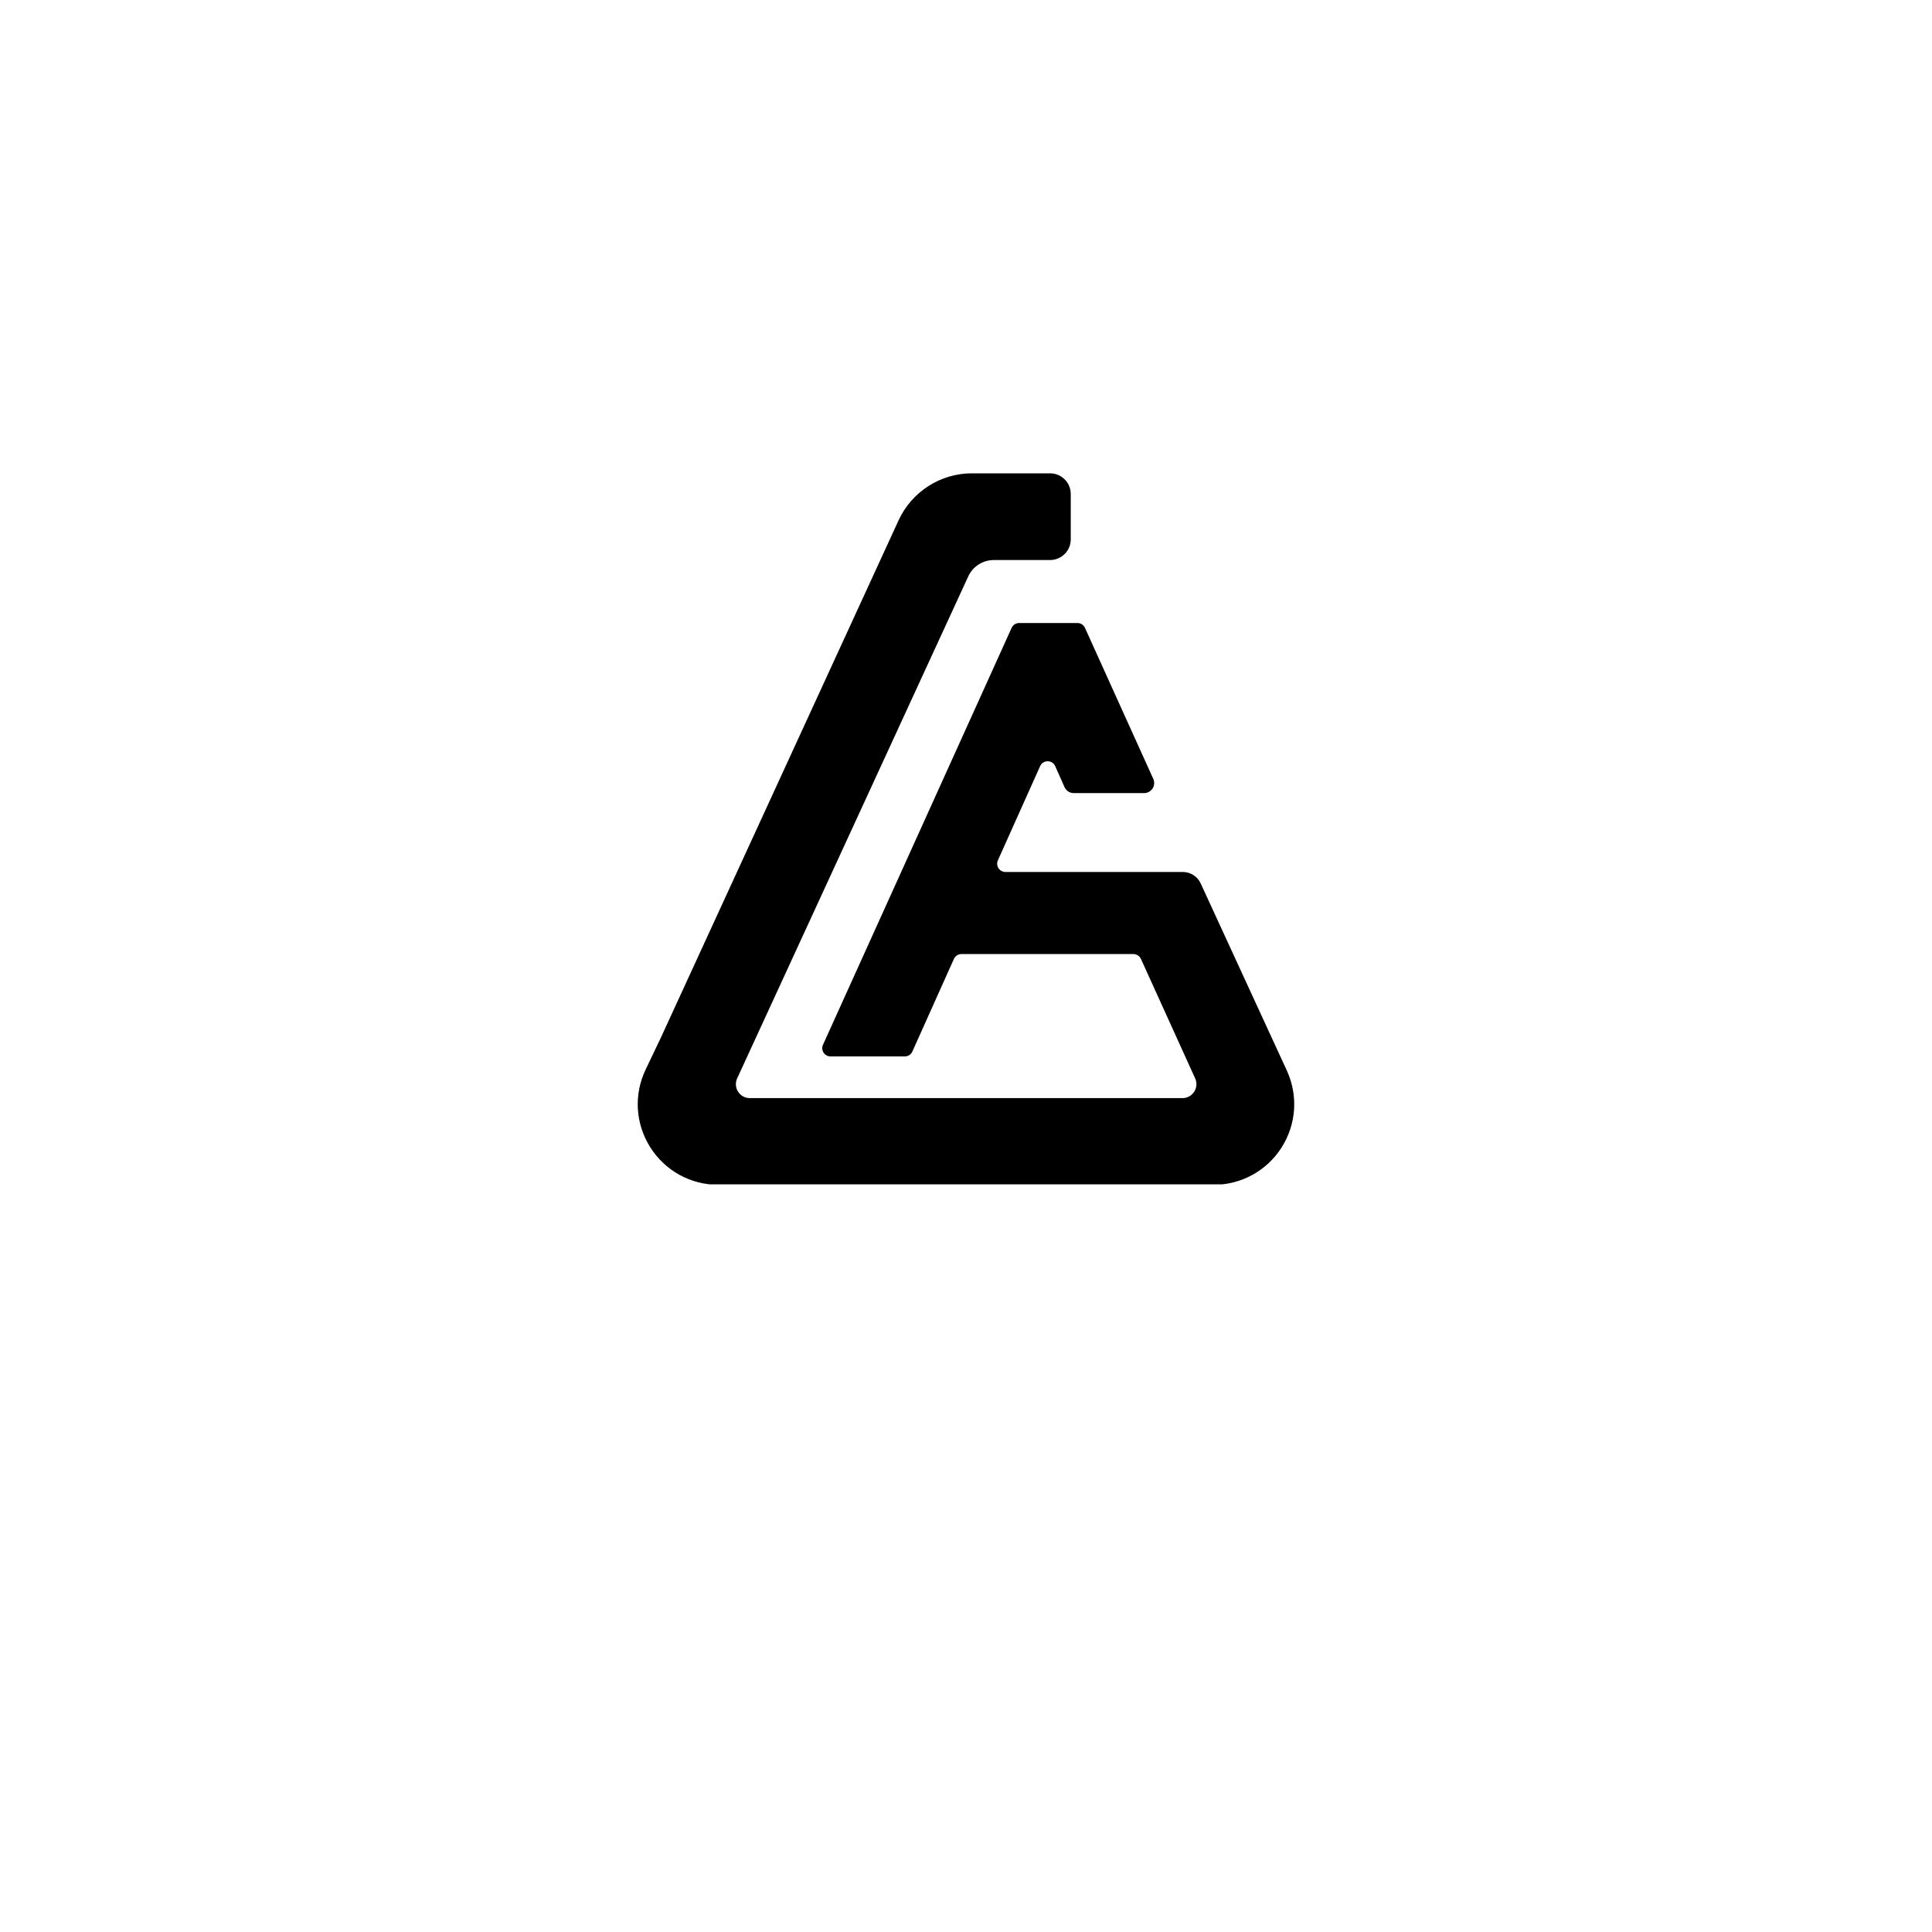 <svg xmlns="http://www.w3.org/2000/svg" xmlns:xlink="http://www.w3.org/1999/xlink" width="500" zoomAndPan="magnify" viewBox="0 0 375 375" height="500" preserveAspectRatio="xMidYMid meet" version="1.0"><defs><clipPath id="ff648dd5ee"><path d="M 123 91.879 L 251.984 91.879 L 251.984 229.879 L 123 229.879 Z M 123 91.879 " clip-rule="nonzero"/></clipPath></defs><g clip-path="url(#ff648dd5ee)"><path fill="#000000" d="M 249.809 207.871 L 233.051 171.469 C 232.426 170.117 231.074 169.25 229.586 169.25 L 195.152 169.25 C 193.992 169.25 193.215 168.051 193.691 166.988 L 201.887 148.707 C 202.453 147.441 204.246 147.445 204.812 148.707 L 206.625 152.781 C 206.941 153.484 207.641 153.941 208.414 153.941 L 222.066 153.941 C 223.488 153.941 224.438 152.473 223.852 151.18 L 210.59 121.863 C 210.328 121.289 209.758 120.926 209.129 120.926 L 197.816 120.926 C 197.188 120.926 196.621 121.289 196.359 121.863 L 159.742 202.789 C 159.262 203.848 160.039 205.047 161.203 205.047 L 175.629 205.047 C 176.258 205.047 176.832 204.68 177.086 204.105 L 185.152 186.129 C 185.41 185.555 185.98 185.184 186.613 185.184 L 219.988 185.184 C 220.625 185.184 221.199 185.555 221.457 186.137 L 231.98 209.316 C 232.793 211.109 231.484 213.145 229.516 213.145 L 145.543 213.145 C 143.57 213.145 142.258 211.098 143.086 209.305 L 187.938 111.879 C 188.828 109.945 190.766 108.703 192.895 108.703 L 203.816 108.703 C 206.035 108.703 207.832 106.906 207.832 104.688 L 207.832 95.891 C 207.832 93.672 206.035 91.871 203.816 91.871 L 188.641 91.871 C 182.547 91.871 176.965 95.449 174.418 100.988 L 128.242 201.477 L 125.332 207.566 C 122.992 212.441 123.32 218.09 126.203 222.668 C 129.086 227.238 134.039 229.973 139.445 229.973 L 235.547 229.973 C 240.887 229.973 245.809 227.293 248.703 222.809 C 251.598 218.32 252.012 212.738 249.809 207.871 " fill-opacity="1" fill-rule="nonzero"/></g></svg>